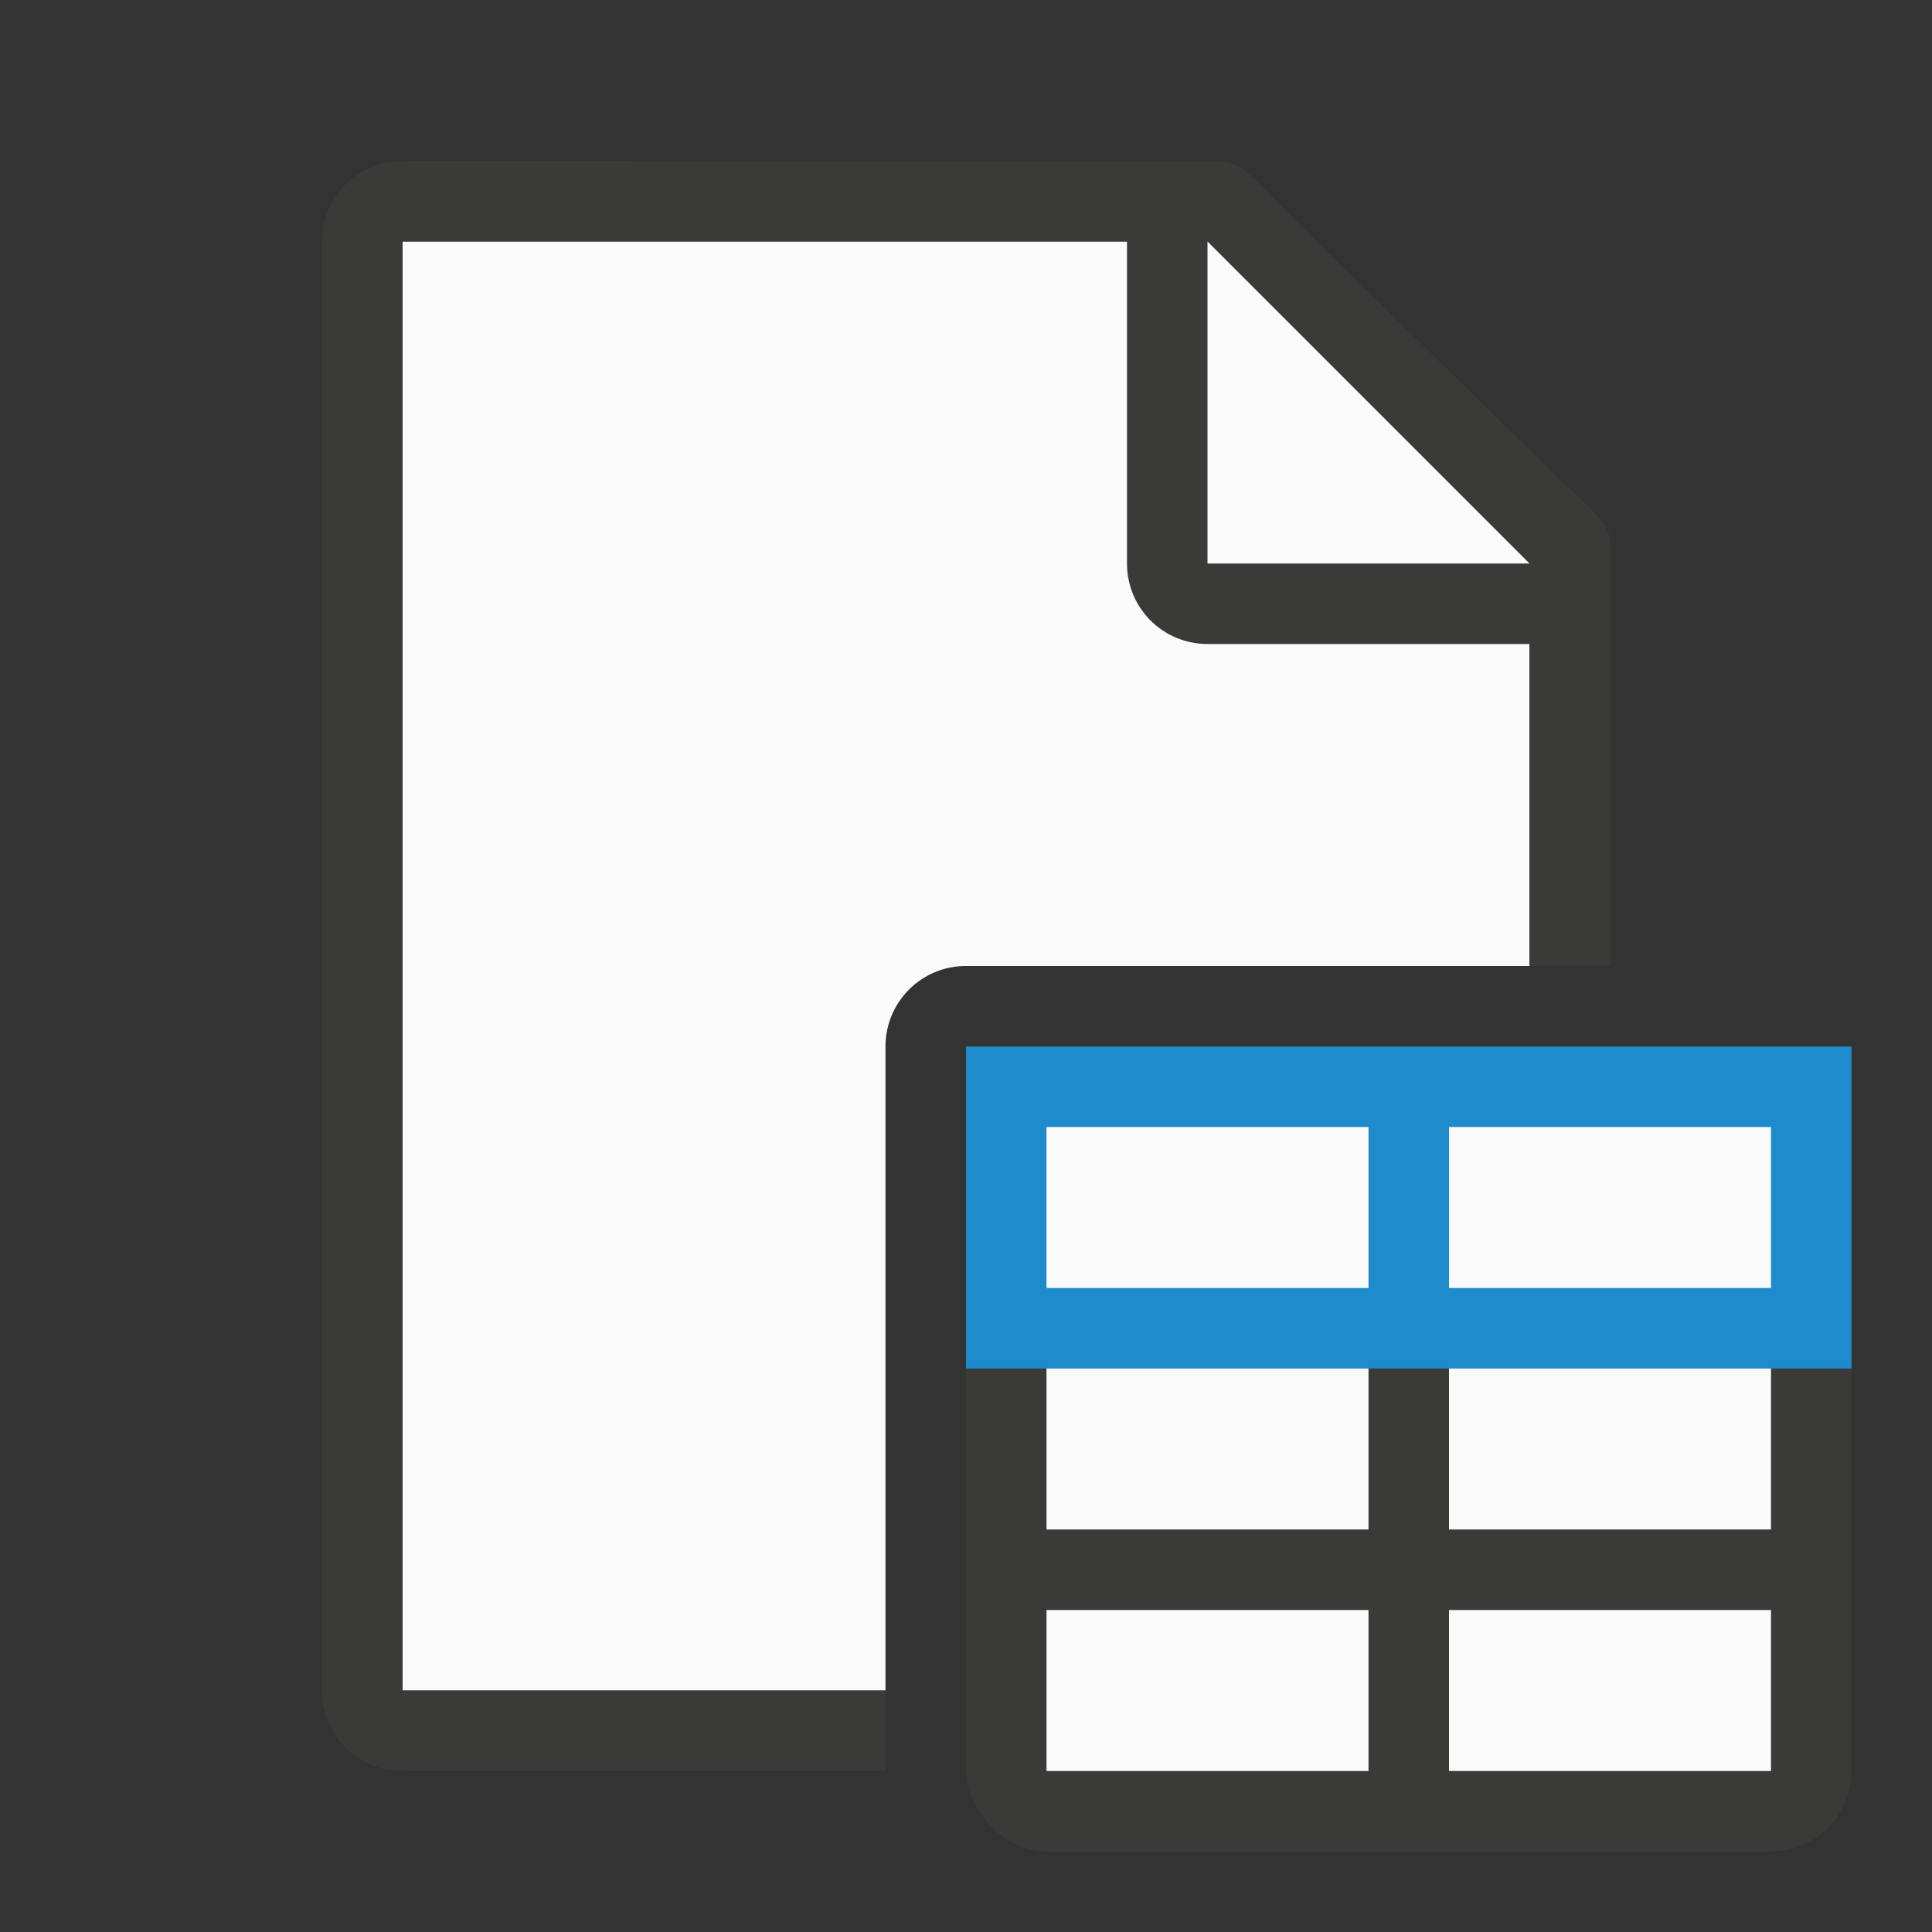 <svg viewBox="0 0 24 24" xmlns="http://www.w3.org/2000/svg"><rect x="0" y="0" width="24" height="24" fill="#333333" stroke="none"/><path d="m5 3v18h6v-7-1c0-.554.446-1 1-1h7v-5.271l-4-3.729z" fill="#fafafa"/><path d="m5 2c-.554 0-1 .446-1 1v18c0 .554.446 1 1 1h6v-1h-6v-18h9v4c0 .554.446 1 1 1h4v4h1v-1.109-3.641-.209c0-.451.098-.425-.605-1.066l-3.307-3.238c-.71-.737-.71-.736-1.094-.736h-.332-.662z" fill="#3a3a38"/><path d="m15 7h4l-4-4z" fill="#fafafa" fill-rule="evenodd"/><rect fill="#3a3a38" height="7" ry="1" width="11" x="12" y="16"/><path d="m12 13h11v4h-11z" fill="#1e8bcd"/><g fill="#fafafa"><path d="m18 20h4v2h-4z"/><path d="m13 20h4v2h-4z"/><path d="m18 17h4v2h-4z"/><path d="m13 17h4v2h-4z"/><path d="m18 14h4v2h-4z"/><path d="m13 14h4v2h-4z"/></g></svg>